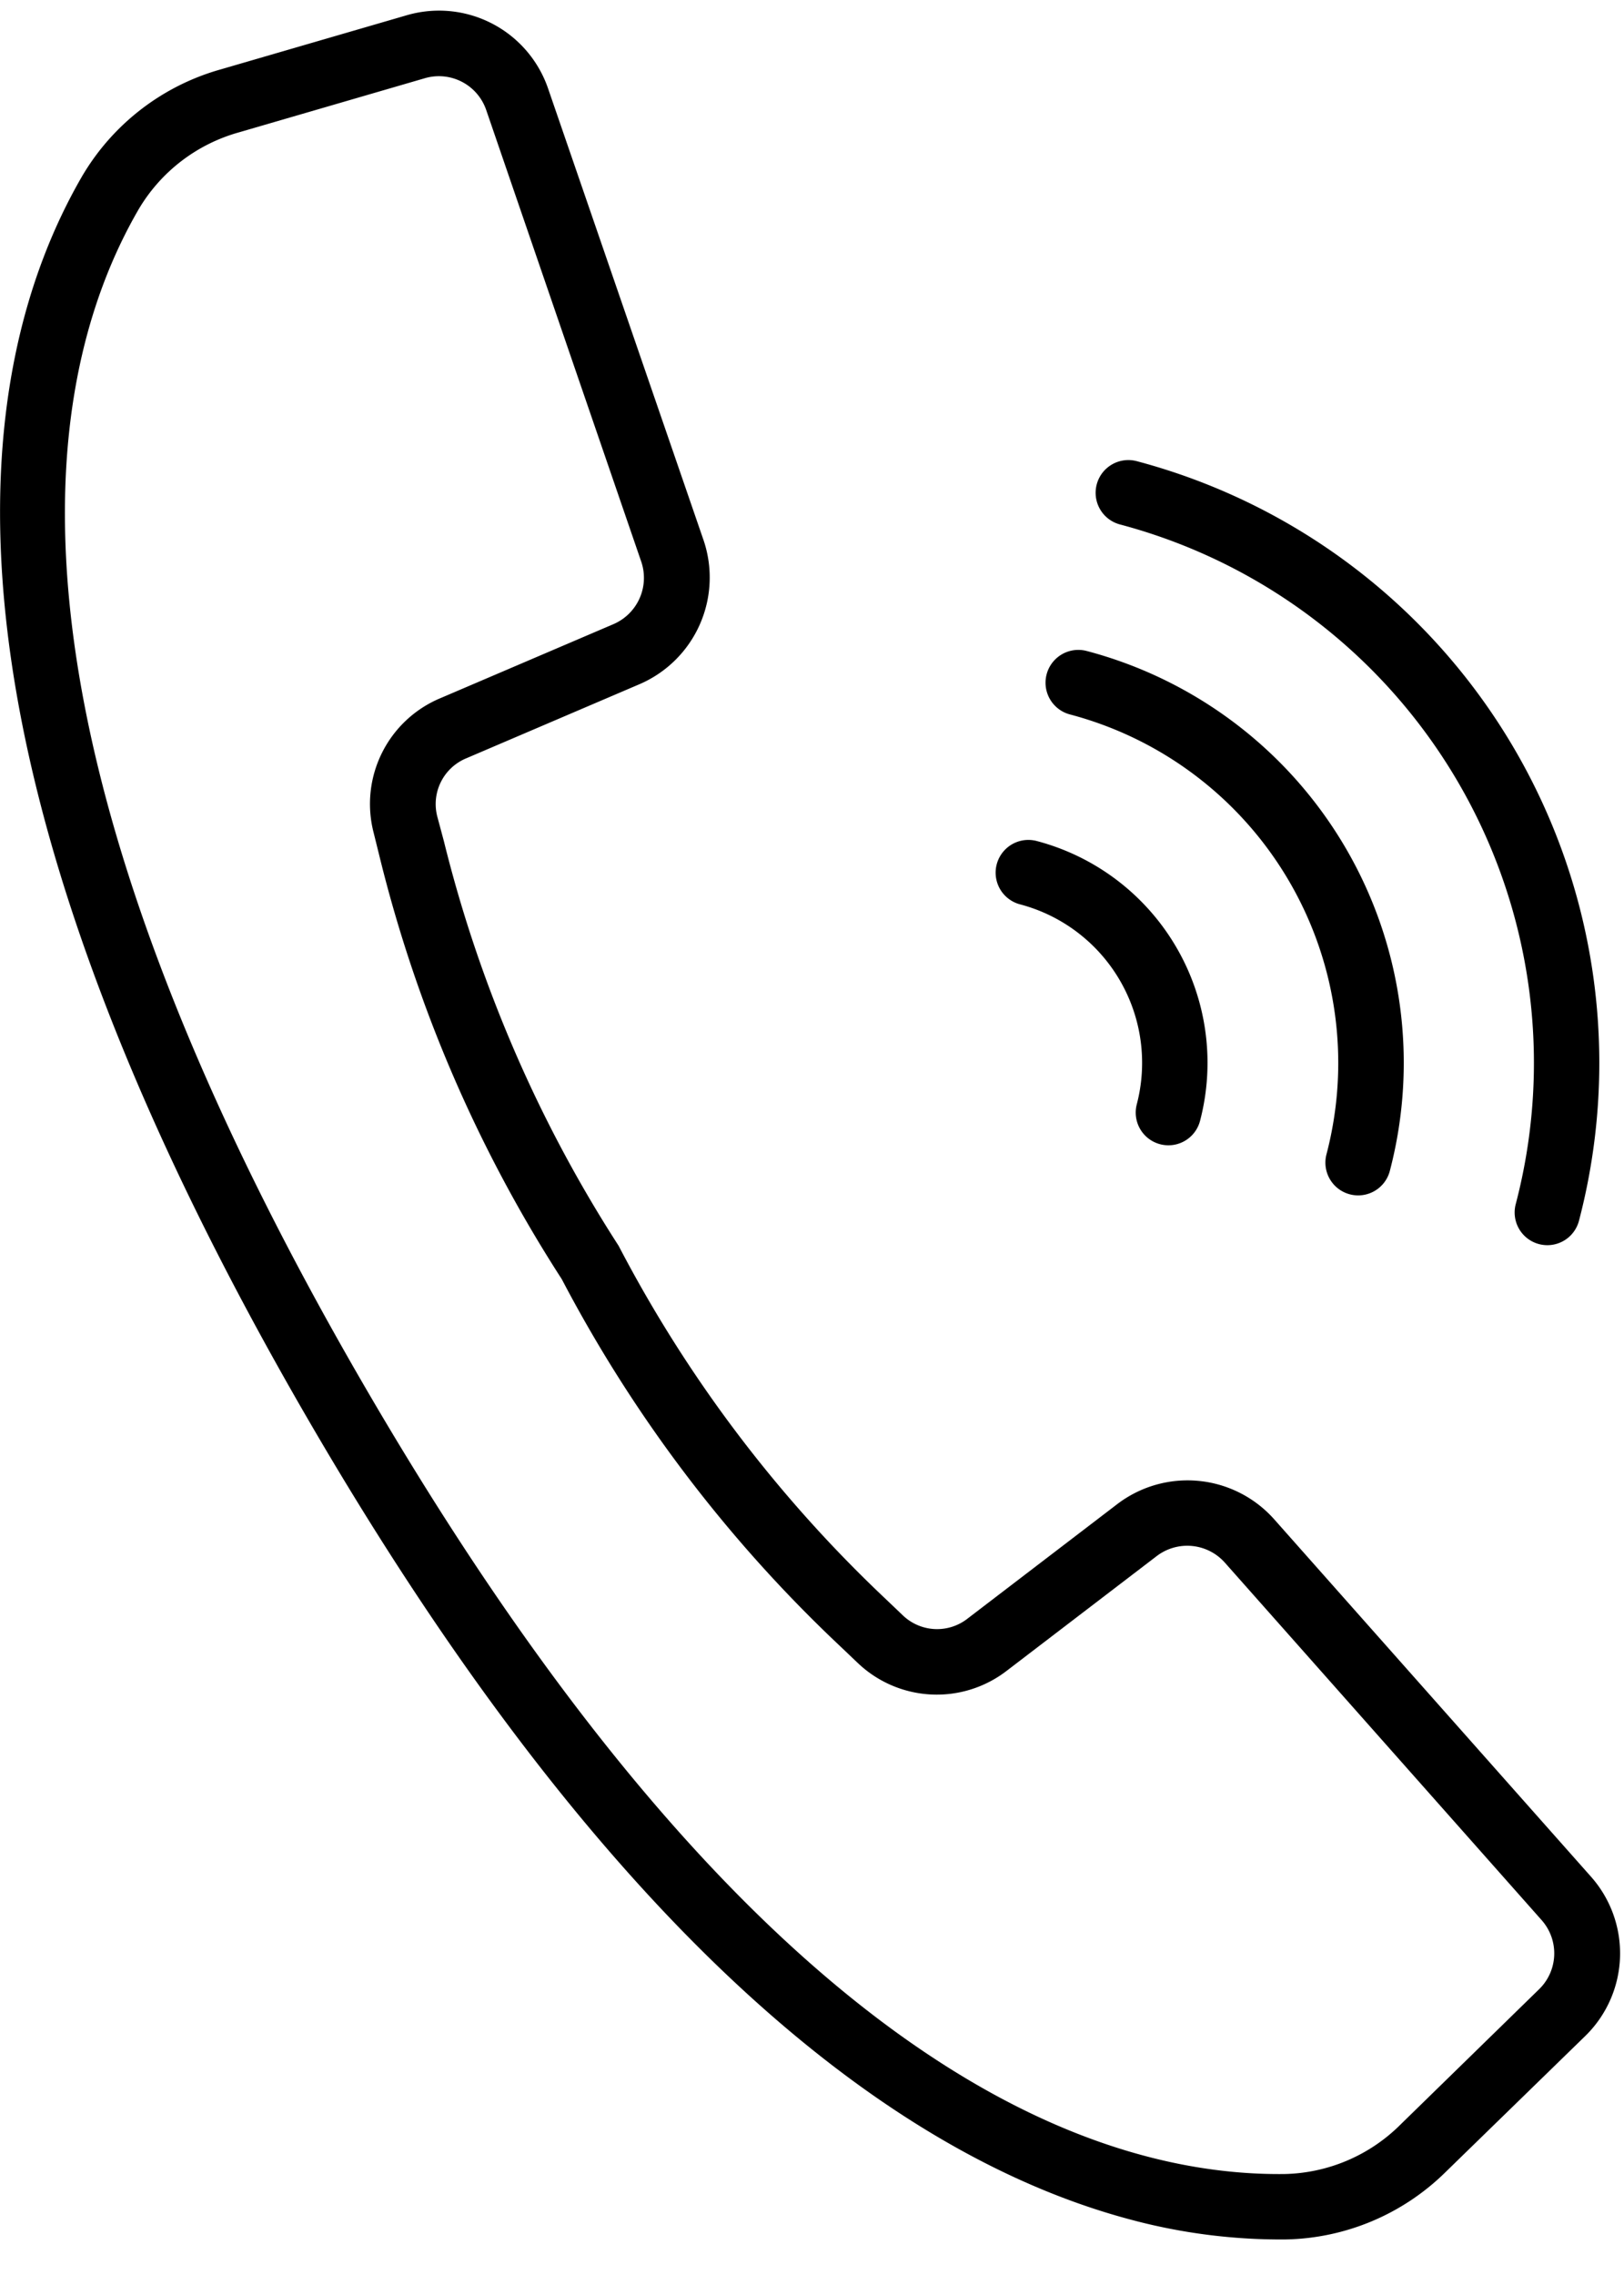 <svg xmlns="http://www.w3.org/2000/svg" width="15" height="21" viewBox="0 0 15 21">
<defs>
    <style>
      .cls-1 {
        fill-rule: evenodd;
      }
    </style>
  </defs>
  <path id="Forma_1" data-name="Forma 1" class="cls-1" d="M192.9,3H173.1A1.1,1.1,0,0,0,172,4.109V18.891A1.1,1.1,0,0,0,173.1,20h19.8a1.1,1.1,0,0,0,1.1-1.109V4.109A1.1,1.1,0,0,0,192.9,3Zm0.367,15.891a0.368,0.368,0,0,1-.367.369H173.1a0.368,0.368,0,0,1-.367-0.369V4.109a0.368,0.368,0,0,1,.367-0.37h19.8a0.368,0.368,0,0,1,.367.37V18.891h0ZM192.2,4.48a0.365,0.365,0,0,0-.268.085l-8.459,7.162a0.729,0.729,0,0,1-.944,0l-8.459-7.162a0.364,0.364,0,0,0-.361-0.064,0.37,0.37,0,0,0-.11.63l8.459,7.162a1.455,1.455,0,0,0,1.886,0L192.4,5.131a0.37,0.37,0,0,0,.045-0.521A0.364,0.364,0,0,0,192.2,4.48Zm-13.147,7.762a0.363,0.363,0,0,0-.353.115L173.565,17.9a0.371,0.371,0,0,0,.183.619A0.364,0.364,0,0,0,174.1,18.4l5.134-5.543A0.37,0.37,0,0,0,179.052,12.242Zm8.249,0.115a0.363,0.363,0,0,0-.353-0.115,0.37,0.37,0,0,0-.183.619L191.9,18.4a0.364,0.364,0,0,0,.512.012,0.372,0.372,0,0,0,.024-0.516Z"/>
  <path id="Forma_1-2" data-name="Forma 1" class="cls-1" d="M14.694,17.322l-2.927-3.3a1.071,1.071,0,0,0-1.446-.139L8.938,14.94a0.457,0.457,0,0,1-.6-0.03l-0.168-.16A12.293,12.293,0,0,1,5.714,11.5,12.342,12.342,0,0,1,4.1,7.765L4.04,7.541A0.457,0.457,0,0,1,4.306,7l1.6-.684A1.072,1.072,0,0,0,6.5,4.991L5.063,0.819A1.065,1.065,0,0,0,3.756.141l-1.719.5a2.164,2.164,0,0,0-1.28.988C-0.289,3.437-.771,6.9,2.877,13.157c2.9,4.973,5.556,6.8,7.571,7.333a5.351,5.351,0,0,0,1.421.182,2.162,2.162,0,0,0,1.49-.629l1.282-1.248A1.066,1.066,0,0,0,14.694,17.322Zm-0.478,1.04-1.281,1.25a1.562,1.562,0,0,1-1.073.456c-1.927.021-4.96-1.214-8.463-7.217S0.314,3.6,1.28,1.933a1.564,1.564,0,0,1,.926-0.711l1.718-.5a0.462,0.462,0,0,1,.567.294L5.27,3.285l0.653,1.9a0.465,0.465,0,0,1-.256.576l-1.6.684a1.058,1.058,0,0,0-.616,1.241L3.506,7.908a12.819,12.819,0,0,0,1.683,3.9,12.829,12.829,0,0,0,2.565,3.382l0.164,0.156a1.058,1.058,0,0,0,1.384.074l1.383-1.057a0.465,0.465,0,0,1,.628.061l2.926,3.3A0.462,0.462,0,0,1,14.216,18.362ZM10.344,4.841A5.142,5.142,0,0,1,14,11.115a0.3,0.3,0,1,0,.584.154A5.747,5.747,0,0,0,10.5,4.257,0.3,0.3,0,0,0,10.344,4.841ZM9.883,6.595a3.327,3.327,0,0,1,2.369,4.06,0.3,0.3,0,0,0,.585.154,3.932,3.932,0,0,0-2.8-4.8A0.3,0.3,0,0,0,9.883,6.595ZM9.422,8.348A1.513,1.513,0,0,1,10.5,10.193a0.3,0.3,0,0,0,.584.154A2.117,2.117,0,0,0,9.575,7.763,0.3,0.3,0,0,0,9.422,8.348Z"/>
</svg>
